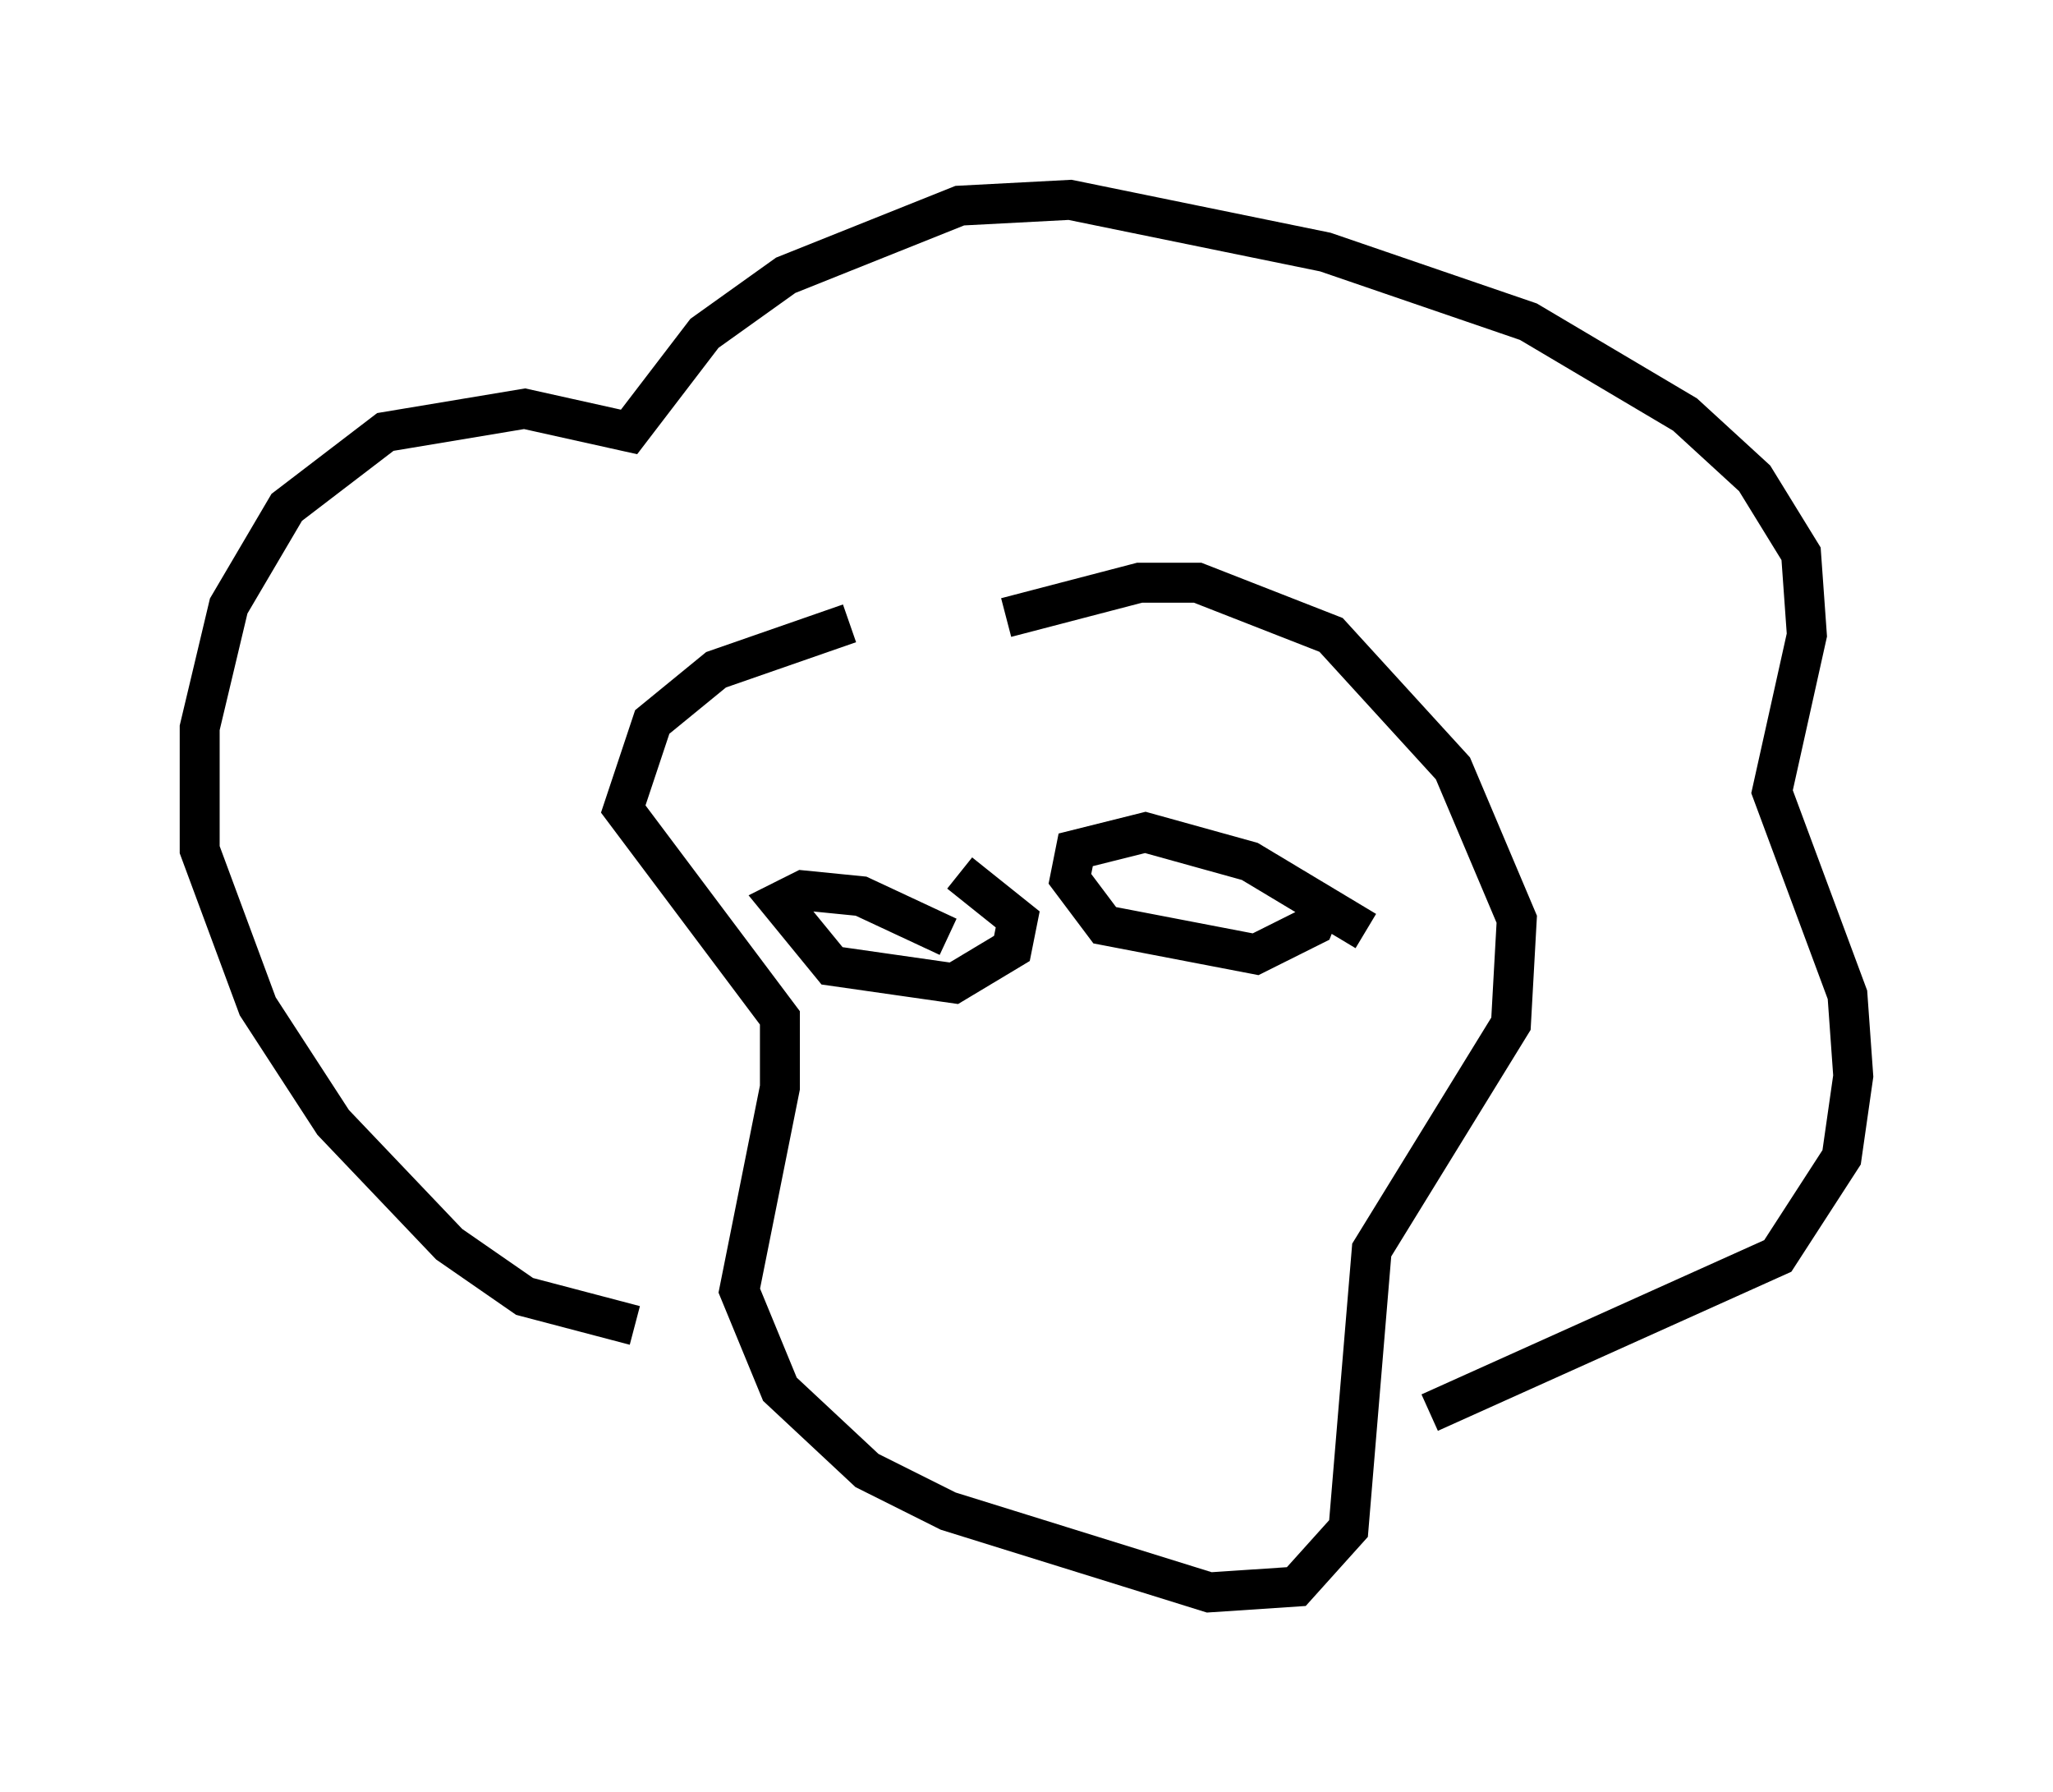 <?xml version="1.0" encoding="utf-8" ?>
<svg baseProfile="full" height="44.86" version="1.1" width="51.397" xmlns="http://www.w3.org/2000/svg" xmlns:ev="http://www.w3.org/2001/xml-events" xmlns:xlink="http://www.w3.org/1999/xlink"><defs /><rect fill="white" height="44.86" width="51.397" x="0" y="0" /><path d="M24.318, 15.313 m-3.05, 0.291 l-3.341, 1.162 -1.598, 1.307 l-0.726, 2.179 3.922, 5.229 l0.0, 1.743 -1.017, 5.084 l1.017, 2.469 2.179, 2.034 l2.034, 1.017 6.536, 2.034 l2.179, -0.145 1.307, -1.453 l0.581, -6.972 3.486, -5.665 l0.145, -2.615 -1.598, -3.777 l-3.05, -3.341 -3.341, -1.307 l-1.453, 0.0 -3.341, 0.872 m-9.296, 17.721 l-2.76, -0.726 -1.888, -1.307 l-2.905, -3.05 -1.888, -2.905 l-1.453, -3.922 0.0, -3.05 l0.726, -3.05 1.453, -2.469 l2.469, -1.888 3.486, -0.581 l2.615, 0.581 1.888, -2.469 l2.034, -1.453 4.358, -1.743 l2.76, -0.145 6.391, 1.307 l5.084, 1.743 3.922, 2.324 l1.743, 1.598 1.162, 1.888 l0.145, 2.034 -0.872, 3.922 l1.888, 5.084 0.145, 2.034 l-0.291, 2.034 -1.598, 2.469 l-8.715, 3.922 m-12.056, -11.911 l-2.179, -1.017 -1.453, -0.145 l-0.581, 0.291 1.307, 1.598 l3.05, 0.436 1.453, -0.872 l0.145, -0.726 -1.453, -1.162 m10.168, 1.453 l-2.905, -1.743 -2.615, -0.726 l-1.743, 0.436 -0.145, 0.726 l0.872, 1.162 3.777, 0.726 l1.453, -0.726 0.291, -0.726 " fill="none" stroke="black" stroke-width="1" /></svg>